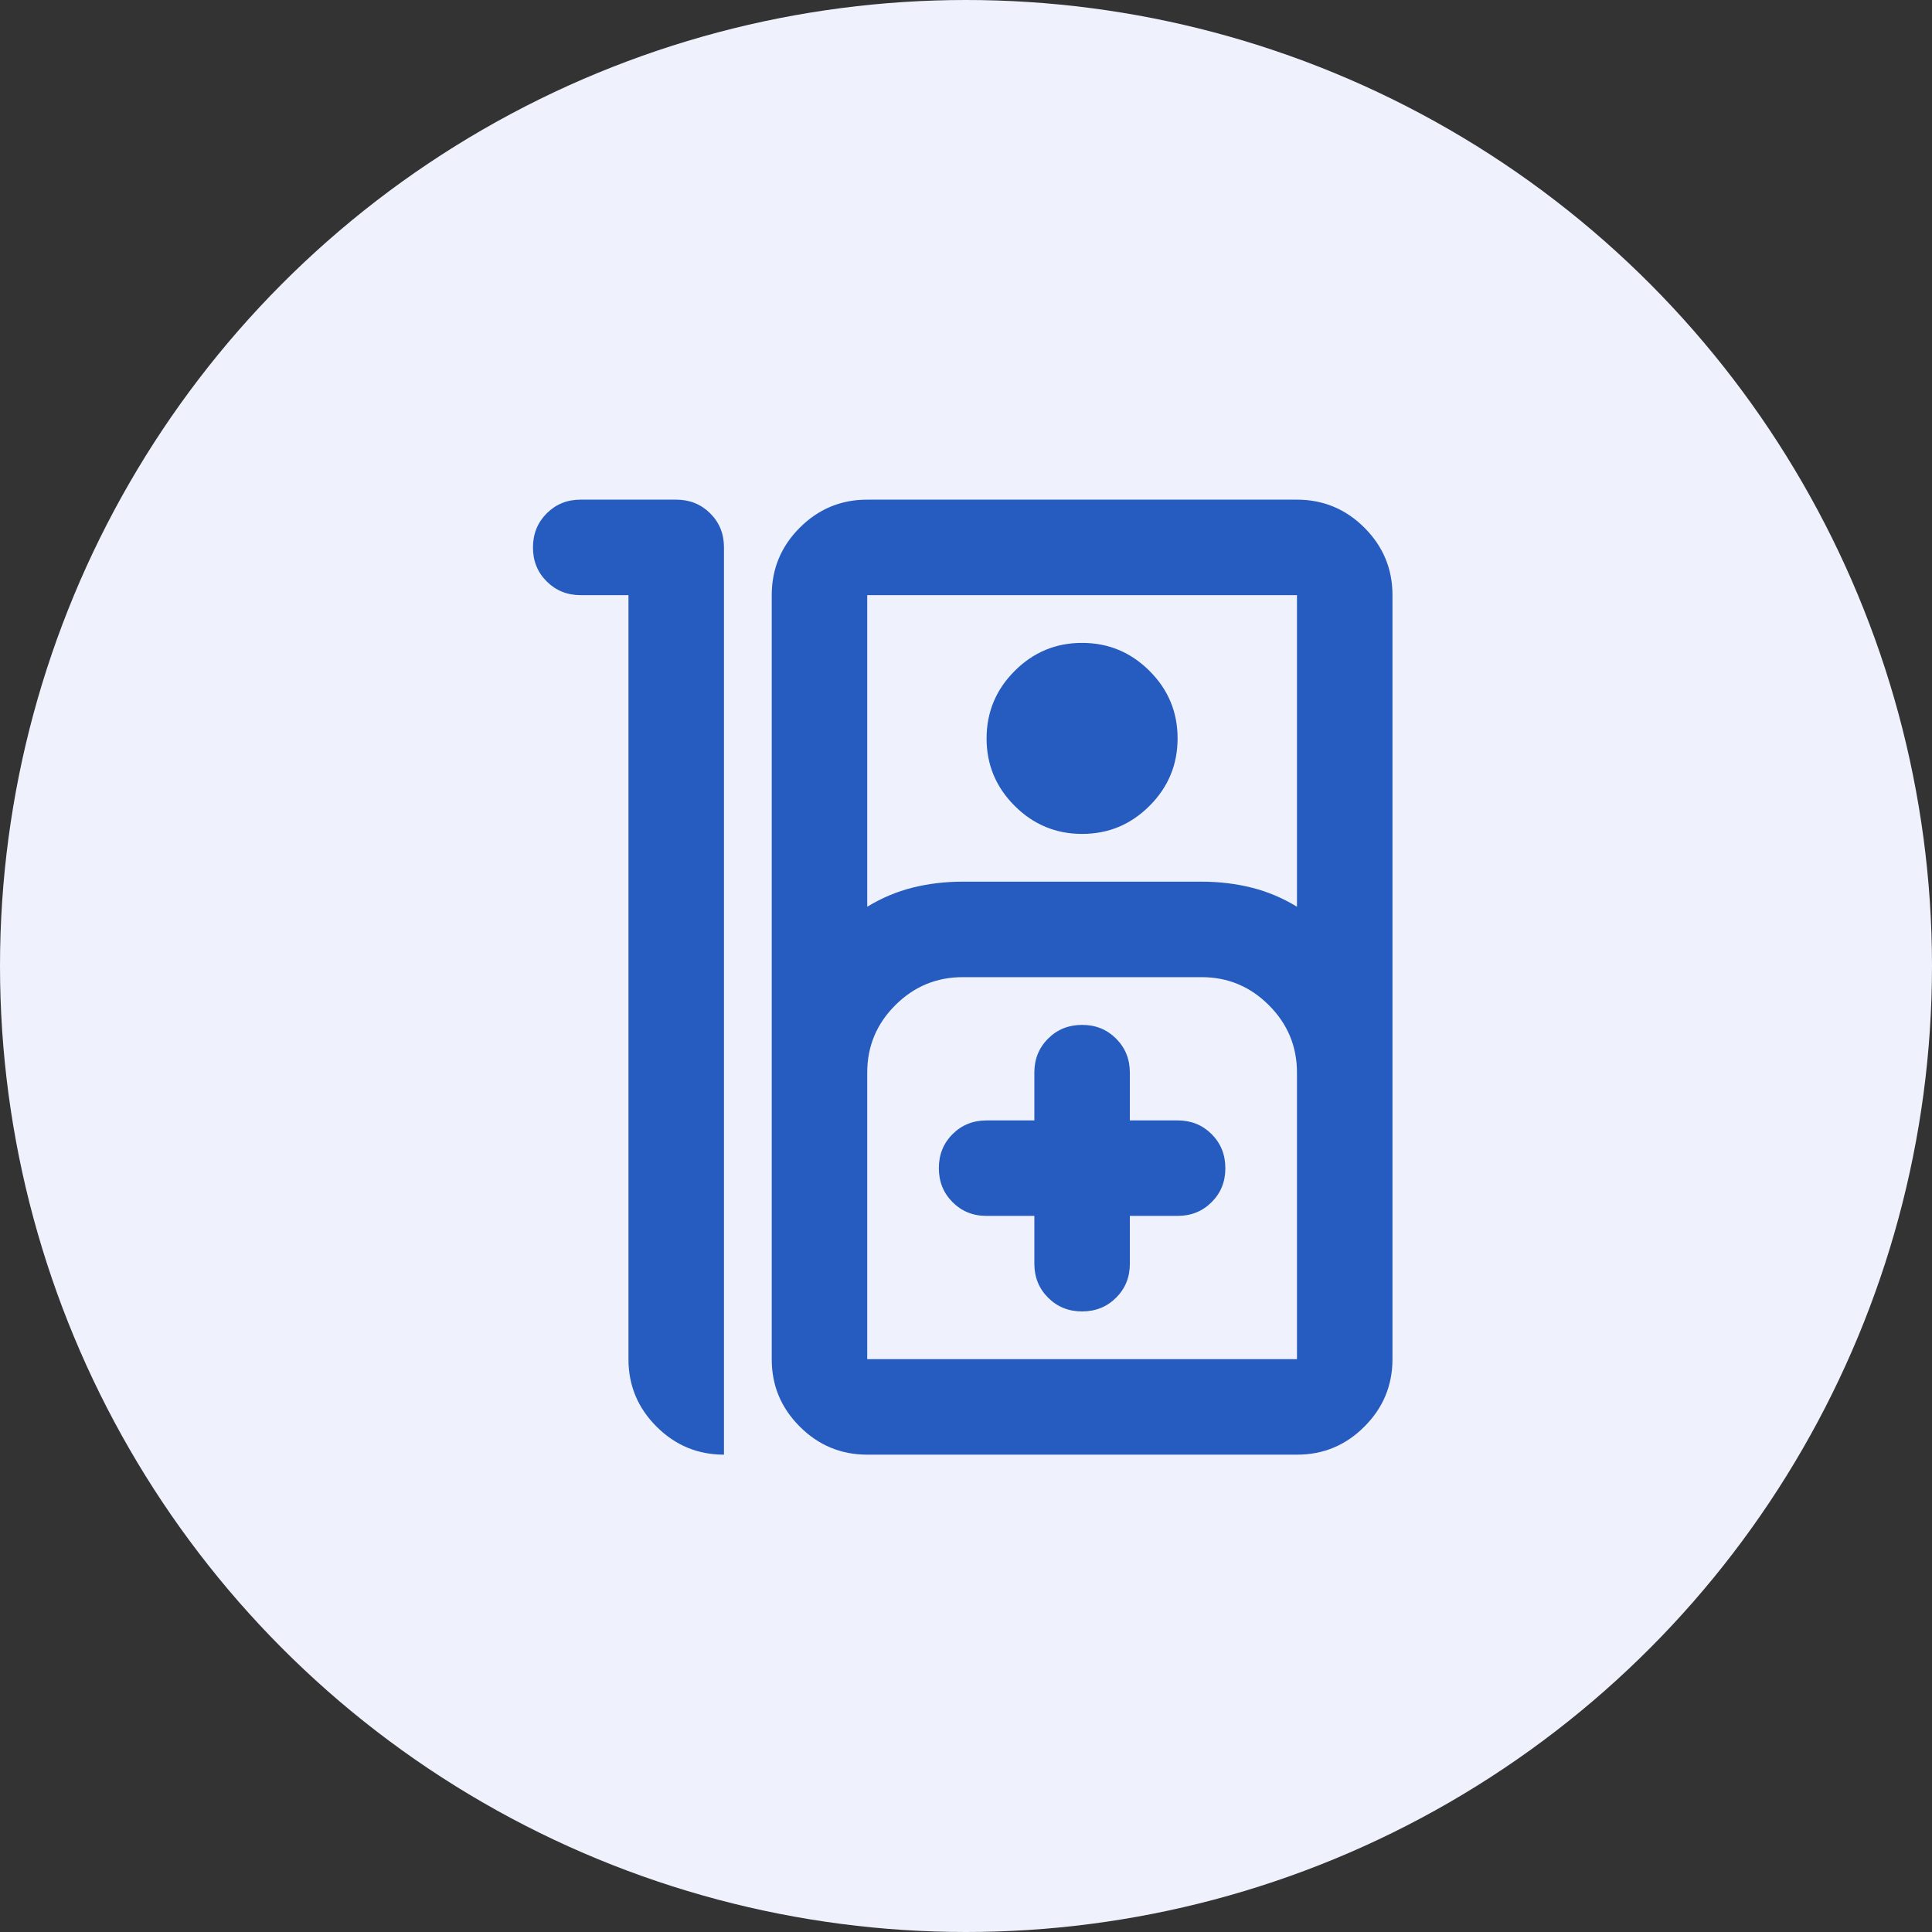 <svg width="58" height="58" viewBox="0 0 58 58" fill="none" xmlns="http://www.w3.org/2000/svg">
<rect x="0" y="0" width="58" height="58" fill="#333333" stroke="none"/>
<circle cx="29" cy="29" r="29" fill="#EFF2FC"/>
<path d="M17.433 15H20.3C20.707 15 21.047 15.138 21.323 15.413C21.598 15.688 21.735 16.028 21.734 16.433V43.67C20.946 43.67 20.27 43.389 19.709 42.827C19.146 42.265 18.866 41.59 18.867 40.803V17.867H17.433C17.027 17.867 16.687 17.729 16.411 17.454C16.136 17.179 15.999 16.839 16 16.433C16 16.027 16.138 15.687 16.413 15.411C16.688 15.136 17.028 14.999 17.433 15ZM26.035 43.67C25.246 43.67 24.571 43.389 24.009 42.827C23.447 42.265 23.166 41.59 23.168 40.803V17.867C23.168 17.079 23.448 16.403 24.01 15.841C24.572 15.28 25.247 14.999 26.035 15H38.936C39.724 15 40.4 15.281 40.962 15.843C41.523 16.405 41.804 17.079 41.803 17.867V40.803C41.803 41.591 41.522 42.267 40.96 42.828C40.398 43.391 39.724 43.671 38.936 43.67H26.035ZM26.035 27.221C26.465 26.958 26.919 26.767 27.396 26.647C27.874 26.528 28.376 26.468 28.901 26.468H36.069C36.595 26.468 37.096 26.528 37.574 26.647C38.052 26.767 38.506 26.958 38.936 27.221V17.867H26.035V27.221ZM32.485 25.035C31.697 25.035 31.022 24.753 30.46 24.192C29.898 23.63 29.617 22.955 29.618 22.168C29.618 21.379 29.899 20.704 30.461 20.142C31.023 19.58 31.698 19.299 32.485 19.3C33.274 19.3 33.949 19.581 34.511 20.143C35.073 20.705 35.353 21.38 35.352 22.168C35.352 22.956 35.071 23.631 34.509 24.193C33.947 24.755 33.273 25.035 32.485 25.035ZM26.035 40.803H38.936V32.202C38.936 31.414 38.655 30.738 38.093 30.177C37.531 29.614 36.856 29.334 36.069 29.335H28.901C28.113 29.335 27.438 29.616 26.876 30.178C26.314 30.74 26.034 31.415 26.035 32.202V40.803ZM31.052 36.502V37.936C31.052 38.342 31.189 38.683 31.465 38.958C31.74 39.233 32.08 39.37 32.485 39.37C32.891 39.37 33.232 39.232 33.507 38.957C33.783 38.681 33.92 38.341 33.919 37.936V36.502H35.352C35.758 36.502 36.099 36.365 36.374 36.09C36.65 35.814 36.787 35.474 36.786 35.069C36.786 34.663 36.648 34.322 36.373 34.047C36.098 33.772 35.758 33.635 35.352 33.636H33.919V32.202C33.919 31.796 33.781 31.455 33.506 31.18C33.231 30.905 32.891 30.767 32.485 30.768C32.079 30.768 31.738 30.906 31.463 31.181C31.188 31.457 31.051 31.797 31.052 32.202V33.636H29.618C29.212 33.636 28.871 33.773 28.596 34.048C28.321 34.324 28.184 34.664 28.185 35.069C28.185 35.475 28.322 35.816 28.598 36.091C28.873 36.366 29.213 36.504 29.618 36.502H31.052Z" fill="#265CC0"/>
</svg>
